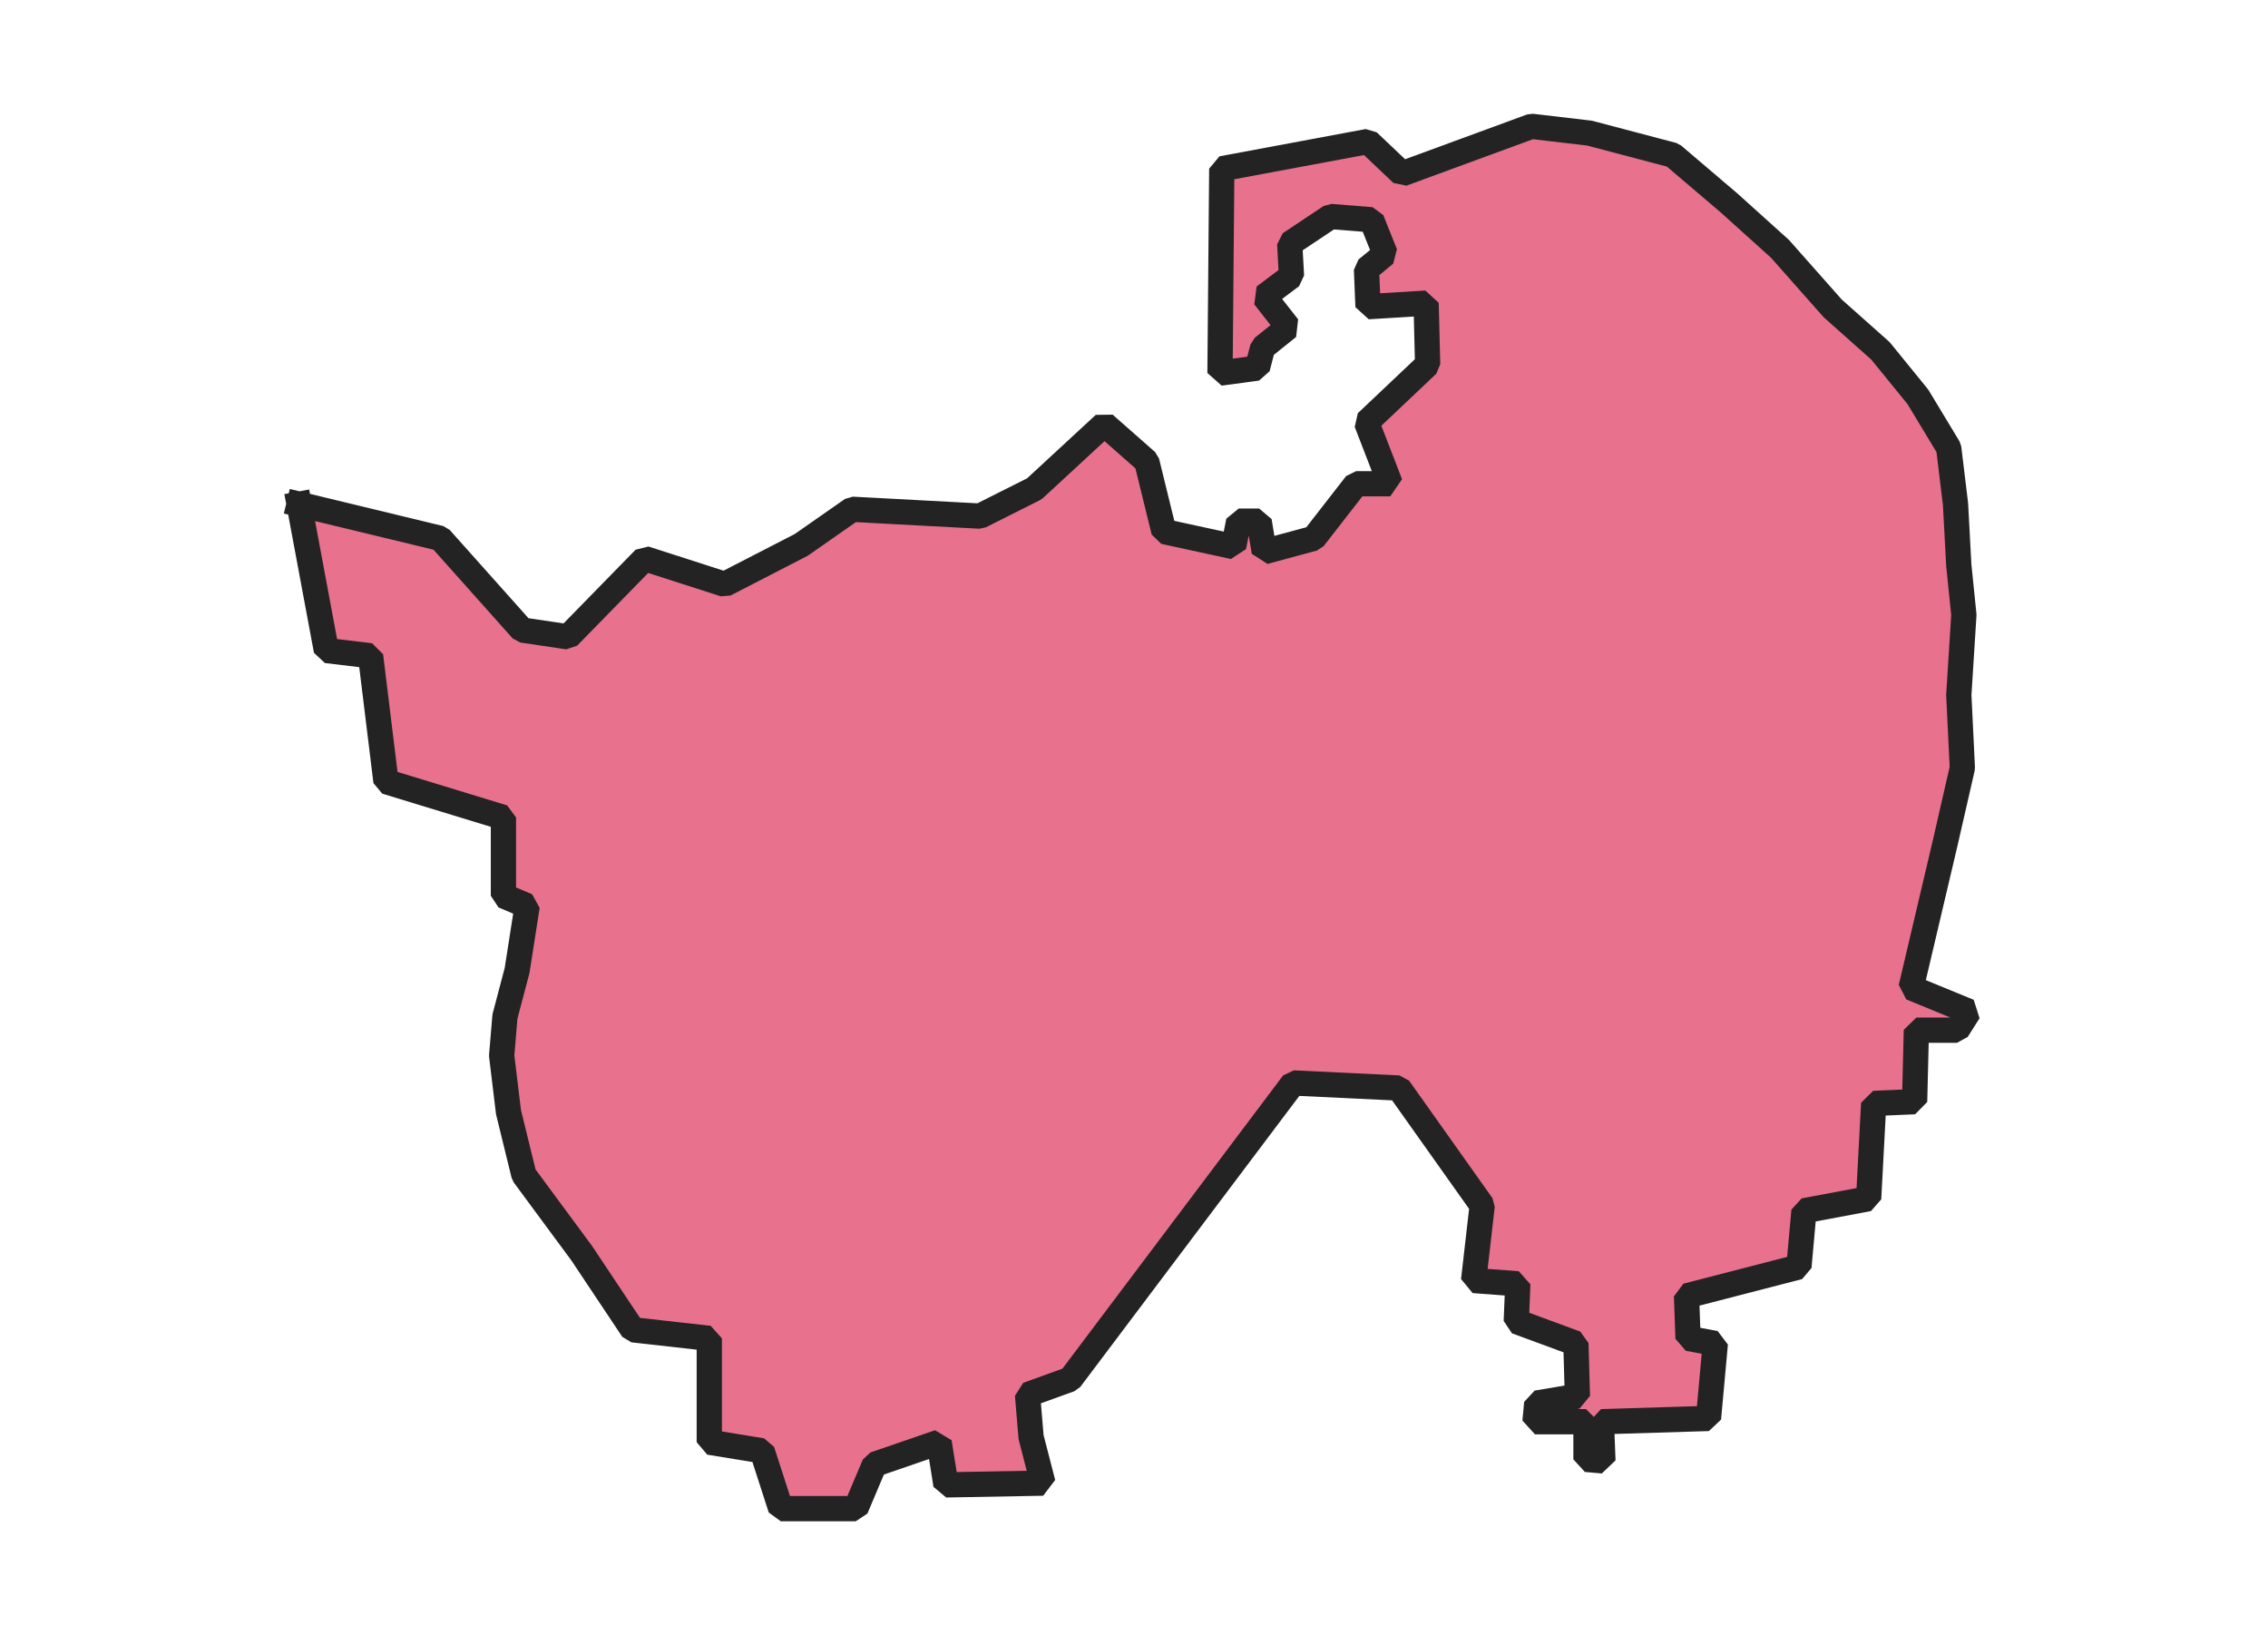 <svg xmlns="http://www.w3.org/2000/svg" version="1.2" baseProfile="tiny" xmlns:inkscape="http://www.inkscape.org/namespaces/inkscape" width="315.045mm" viewBox="1319.5 1509.22 76.11 64.72" height="227.076mm" xmlns:xlink="http://www.w3.org/1999/xlink" xmlns:cc="http://creativecommons.org/ns#">
<g stroke-linejoin="bevel" stroke="black" inkscape:label="Map 1: fid_77" fill-rule="evenodd" stroke-linecap="square" inkscape:groupmode="layer" stroke-width="1" fill="none" id="Map 1: fid_77">
  <g stroke-linejoin="bevel"  fill-opacity="1" stroke="#232323" font-style="normal" stroke-linecap="square" font-family="Noto Sans" font-size="41.667" font-weight="400" stroke-width="1" fill="#e8718d" stroke-opacity="1">
   <path d="M1324.5,1529.18 L1330.09,1530.53 L1333.33,1534.16 L1335.15,1534.43 L1338.18,1531.33 L1341.35,1532.35 L1344.38,1530.79 L1346.4,1529.38 L1351.46,1529.65 L1353.61,1528.57 L1356.38,1526.01 L1358.06,1527.49 L1358.74,1530.26 L1361.5,1530.86 L1361.7,1529.85 L1362.51,1529.85 L1362.71,1531.06 L1364.67,1530.53 L1366.35,1528.37 L1367.7,1528.37 L1366.76,1525.94 L1369.18,1523.65 L1369.12,1521.22 L1366.82,1521.36 L1366.76,1519.88 L1367.5,1519.27 L1366.96,1517.92 L1365.34,1517.79 L1363.72,1518.87 L1363.79,1520.15 L1362.71,1520.96 L1363.66,1522.17 L1362.65,1522.98 L1362.44,1523.79 L1360.96,1523.99 L1361.03,1515.9 L1366.82,1514.82 L1368.17,1516.1 L1373.29,1514.22 L1375.59,1514.49 L1378.89,1515.36 L1381.11,1517.25 L1383.13,1519.07 L1385.22,1521.43 L1387.11,1523.11 L1388.59,1524.93 L1389.81,1526.95 L1390.08,1529.18 L1390.21,1531.6 L1390.41,1533.56 L1390.21,1536.73 L1390.35,1539.62 L1389.67,1542.59 L1388.32,1548.32 L1390.61,1549.26 L1390.14,1550 L1388.53,1550 L1388.46,1552.83 L1386.84,1552.9 L1386.64,1556.67 L1384.08,1557.15 L1383.88,1559.37 L1379.43,1560.52 L1379.49,1562.2 L1380.57,1562.4 L1380.3,1565.37 L1376.06,1565.5 L1376.12,1567.05 L1375.45,1566.99 L1375.45,1565.5 L1373.43,1565.5 L1373.5,1564.76 L1375.11,1564.49 L1375.05,1562.4 L1372.69,1561.53 L1372.75,1560.04 L1371,1559.91 L1371.34,1556.94 L1368.04,1552.29 L1363.86,1552.09 L1355.03,1563.82 L1353.34,1564.43 L1353.48,1566.11 L1353.95,1567.93 L1350.11,1568 L1349.84,1566.31 L1347.28,1567.19 L1346.54,1568.94 L1343.57,1568.94 L1342.83,1566.65 L1340.74,1566.31 L1340.74,1562.2 L1337.71,1561.86 L1335.69,1558.83 L1333.4,1555.73 L1332.79,1553.24 L1332.52,1551.01 L1332.65,1549.46 L1333.13,1547.64 L1333.53,1545.08 L1332.59,1544.68 L1332.59,1541.58 L1327.94,1540.16 L1327.33,1535.18 L1325.58,1534.97 L1324.5,1529.18" fill-rule="evenodd" vector-effect="none"/>

</g>
</g>
</svg>